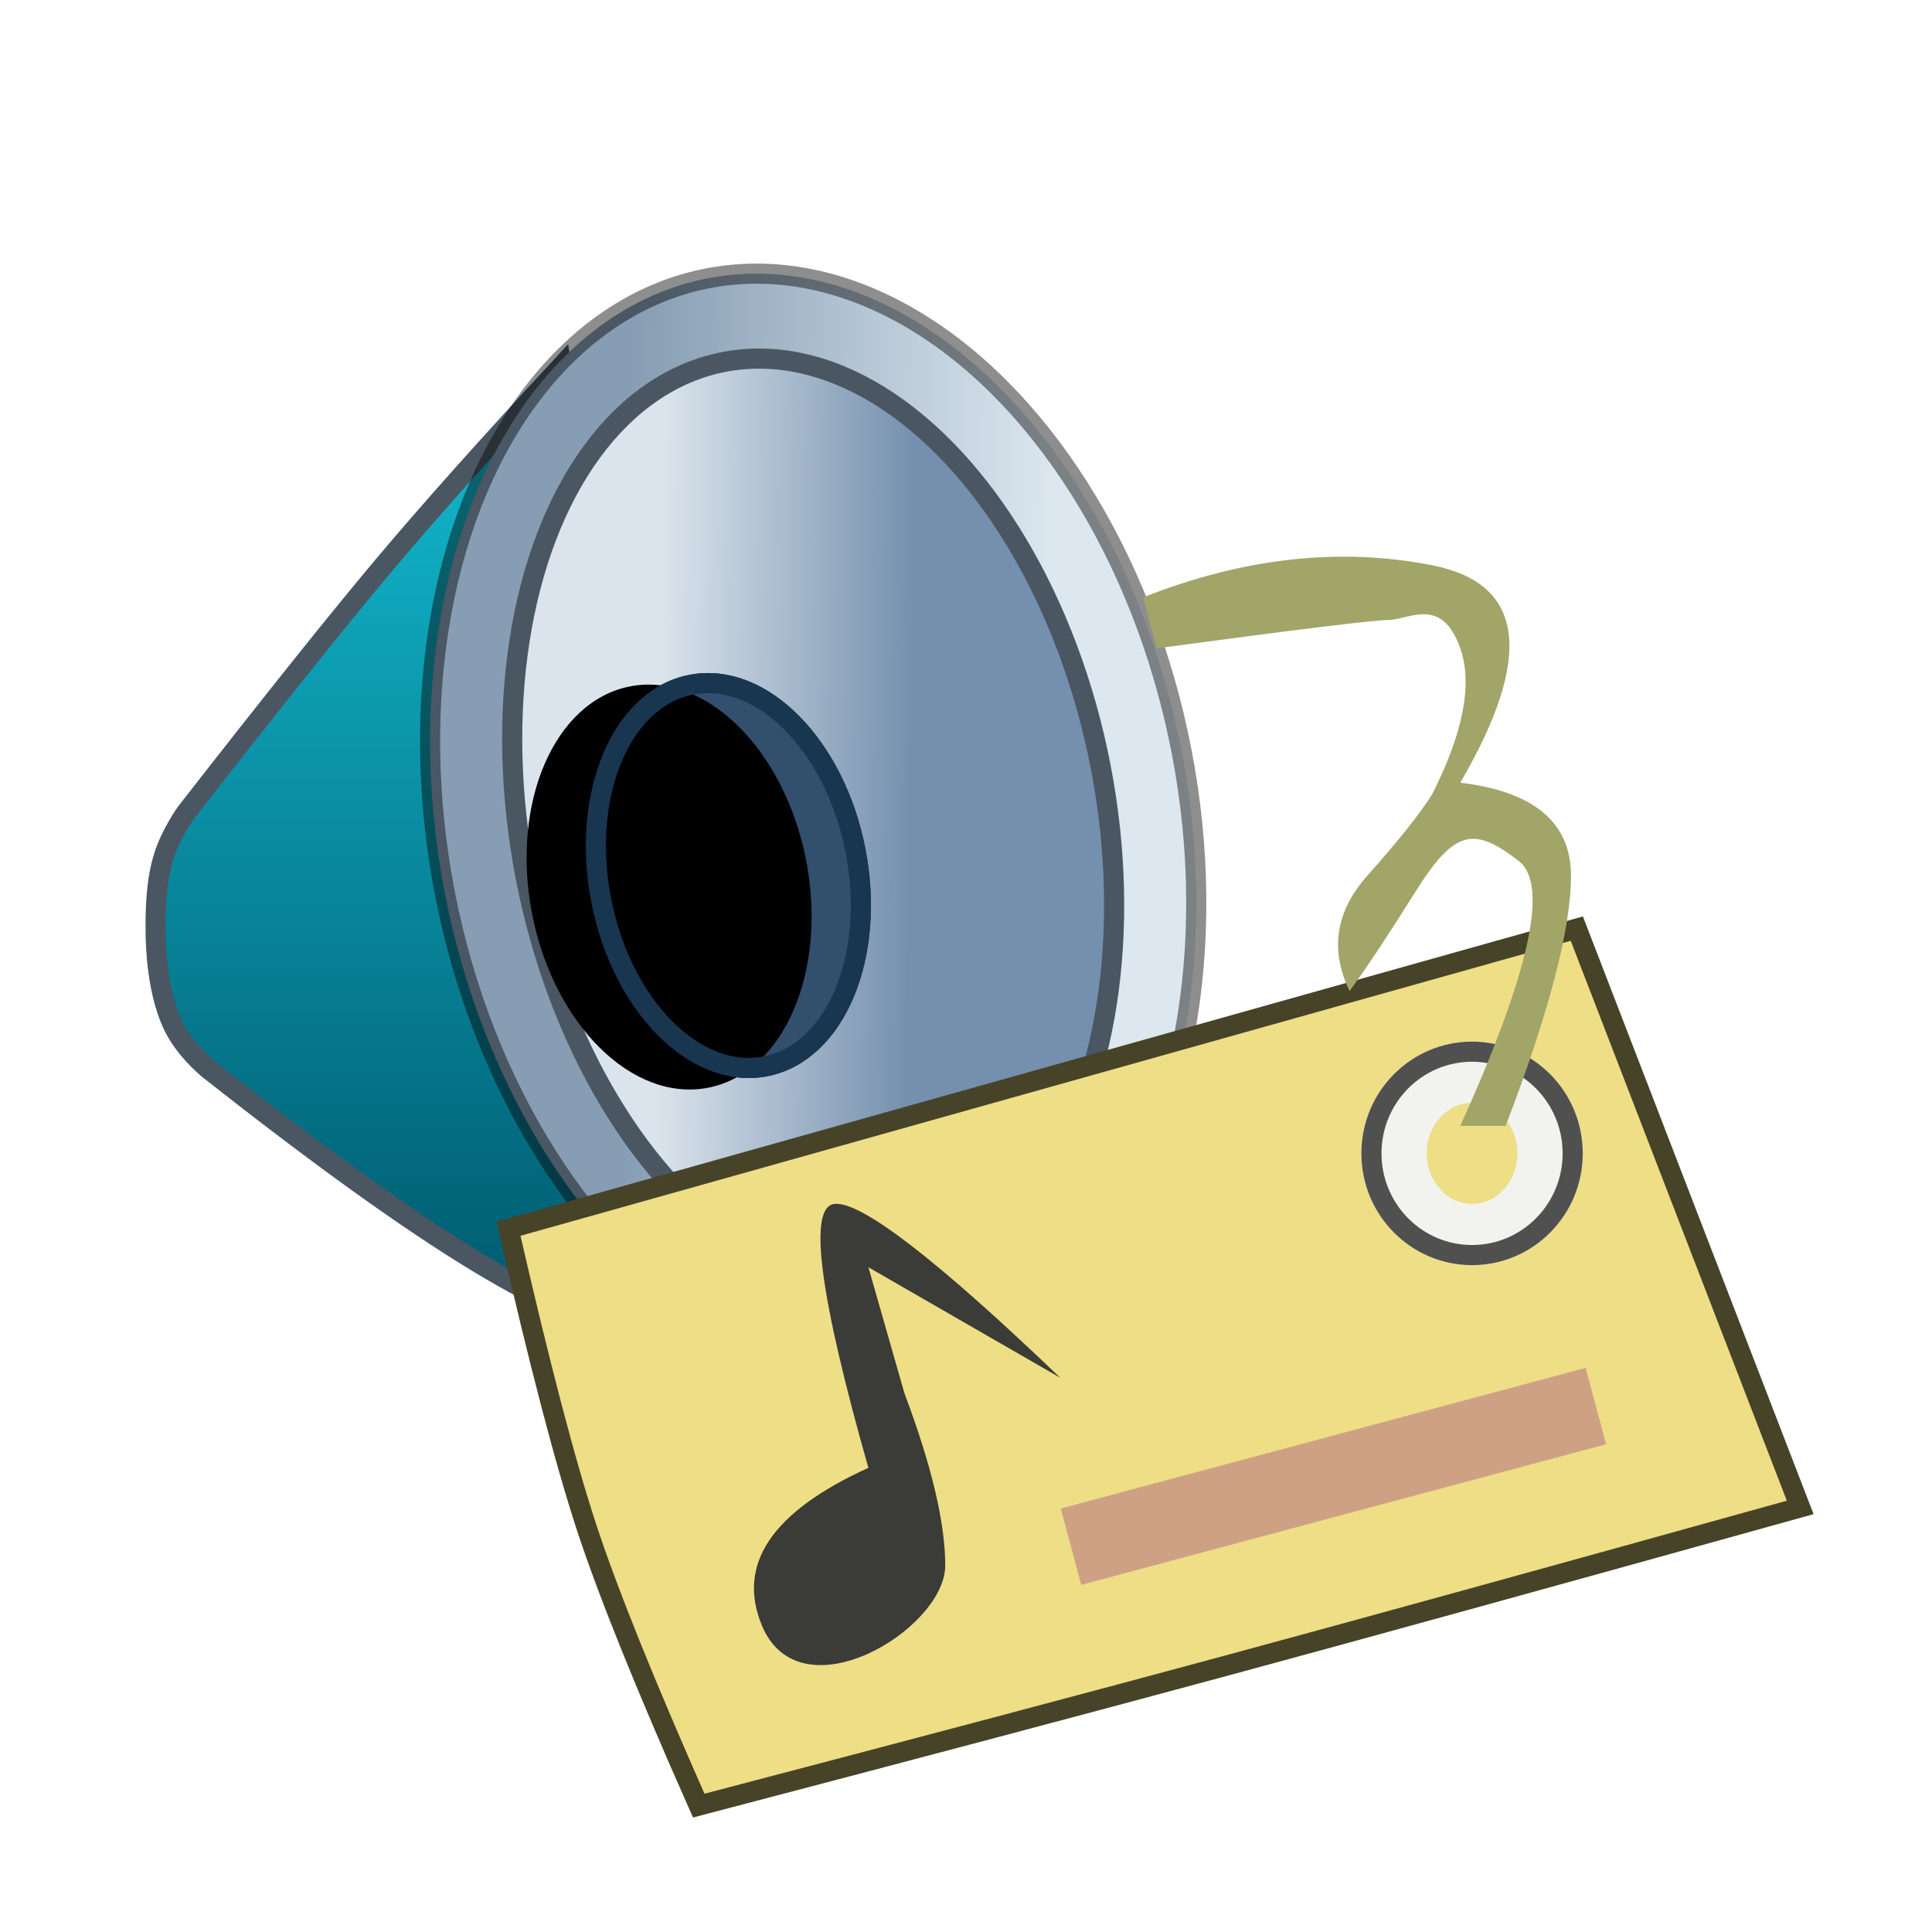 <svg xmlns="http://www.w3.org/2000/svg" xmlns:xlink="http://www.w3.org/1999/xlink" width="96" height="96" viewBox="0 0 96 96">
  <defs>
    <linearGradient id="com.apps.kid3-a" x1="49.701%" x2="51.2%" y1="28.129%" y2="25.723%">
      <stop offset="0%" stop-color="#FFF"/>
      <stop offset="100%" stop-color="#FFF" stop-opacity="0"/>
    </linearGradient>
    <filter id="com.apps.kid3-b" width="129%" height="129.8%" x="-14.5%" y="-14.9%" filterUnits="objectBoundingBox">
      <feOffset dy="2" in="SourceAlpha" result="shadowOffsetOuter1"/>
      <feGaussianBlur in="shadowOffsetOuter1" result="shadowBlurOuter1" stdDeviation="2"/>
      <feColorMatrix in="shadowBlurOuter1" result="shadowMatrixOuter1" values="0 0 0 0 0   0 0 0 0 0   0 0 0 0 0  0 0 0 0.2 0"/>
      <feMerge>
        <feMergeNode in="shadowMatrixOuter1"/>
        <feMergeNode in="SourceGraphic"/>
      </feMerge>
    </filter>
    <linearGradient id="com.apps.kid3-c" x1="50%" x2="50%" y1="0%" y2="100%">
      <stop offset="0%" stop-color="#13BCD1"/>
      <stop offset="100%" stop-color="#00596E"/>
    </linearGradient>
    <linearGradient id="com.apps.kid3-d" x1="80.208%" x2="27.744%" y1="56.517%" y2="40.099%">
      <stop offset="0%" stop-color="#DCE7EF"/>
      <stop offset="100%" stop-color="#869DB3"/>
    </linearGradient>
    <linearGradient id="com.apps.kid3-e" x1="25.397%" x2="64.842%" y1="42.835%" y2="56.281%">
      <stop offset="0%" stop-color="#DBE4EC"/>
      <stop offset="100%" stop-color="#7590AE"/>
    </linearGradient>
    <ellipse id="com.apps.kid3-f" cx="28.96" cy="33.817" rx="6.937" ry="10.158"/>
    <filter id="com.apps.kid3-g" width="121.6%" height="114.8%" x="-10.8%" y="-7.4%" filterUnits="objectBoundingBox">
      <feOffset dx="-3" in="SourceAlpha" result="shadowOffsetInner1"/>
      <feComposite in="shadowOffsetInner1" in2="SourceAlpha" k2="-1" k3="1" operator="arithmetic" result="shadowInnerInner1"/>
      <feColorMatrix in="shadowInnerInner1" values="0 0 0 0 1   0 0 0 0 1   0 0 0 0 1  0 0 0 0.31 0"/>
    </filter>
  </defs>
  <g fill="none" fill-rule="evenodd">
    <path fill="url(#com.apps.kid3-a)" d="M95.903,9.93972334e-05 C95.897,-0 95.892,0.001 95.887,0.004 C95.886,0.004 95.886,0.004 95.885,0.004 C95.885,0.004 95.884,0.005 95.884,0.005 C95.884,0.006 95.884,0.006 95.884,0.007 C95.884,0.007 95.883,0.007 95.883,0.008 C95.883,0.008 95.883,0.009 95.883,0.009 C95.927,0.652 95.933,0.989 95.929,1.165 C95.927,1.252 95.923,1.3 95.918,1.325 C95.917,1.33 95.916,1.331 95.916,1.334 C95.904,1.298 95.895,1.238 95.889,1.161 C95.882,1.07 95.879,0.959 95.878,0.838 C95.874,0.598 95.878,0.326 95.879,0.134 C95.879,0.134 95.879,0.133 95.879,0.133 C95.878,0.132 95.878,0.132 95.878,0.132 C95.878,0.131 95.878,0.131 95.878,0.13 C95.877,0.13 95.877,0.129 95.876,0.129 C95.876,0.129 95.875,0.129 95.875,0.129 C95.875,0.129 95.874,0.128 95.874,0.128 C95.873,0.128 95.873,0.128 95.872,0.128 C95.872,0.128 95.871,0.128 95.871,0.128 C95.87,0.128 95.87,0.129 95.87,0.129 C95.869,0.129 95.869,0.129 95.868,0.129 C95.866,0.132 95.864,0.136 95.863,0.14 C95.862,0.143 95.86,0.147 95.859,0.153 C95.857,0.164 95.855,0.177 95.854,0.195 C95.851,0.23 95.849,0.279 95.849,0.336 C95.847,0.449 95.849,0.597 95.854,0.748 C95.859,0.898 95.866,1.051 95.875,1.173 C95.88,1.234 95.885,1.288 95.891,1.329 C95.896,1.371 95.901,1.4 95.908,1.415 L95.913,1.412 C95.915,1.415 95.917,1.418 95.917,1.417 C95.918,1.417 95.919,1.417 95.921,1.416 C95.924,1.415 95.929,1.413 95.934,1.411 C95.939,1.408 95.943,1.405 95.947,1.402 C95.951,1.398 95.956,1.394 95.957,1.388 C95.989,1.161 96.005,0.817 95.999,0.529 C95.996,0.385 95.987,0.255 95.972,0.161 C95.965,0.113 95.956,0.075 95.945,0.047 C95.939,0.034 95.934,0.023 95.928,0.015 C95.921,0.006 95.912,0.001 95.903,9.93972334e-05 L95.903,9.93972334e-05 Z"/>
    <g filter="url(#com.apps.kid3-b)" transform="translate(7.232 7.688)">
      <path fill="url(#com.apps.kid3-c)" stroke="#4A5763" d="M20.667,8.509 C23.219,24.421 24.737,36.397 25.218,44.436 C25.462,48.502 25.442,51.551 25.151,53.583 C25.015,54.534 24.825,55.25 24.564,55.726 C24.464,55.908 24.357,56.05 24.232,56.141 C20.838,56.237 13.937,51.943 3.232,43.519 C2.969,43.312 1.854,42.37 1.304,41.119 C0.602,39.521 0.5,37.492 0.5,36.471 C0.5,35.515 0.516,34.111 0.906,32.871 C1.261,31.741 1.972,30.742 2.075,30.61 C6.37,25.102 9.64,21.014 11.885,18.347 C14.107,15.706 17.035,12.425 20.667,8.509 Z"/>
      <ellipse cx="33.174" cy="31.157" fill="url(#com.apps.kid3-d)" stroke="#000" stroke-opacity=".443" rx="18.64" ry="27.519" transform="rotate(-11 33.174 31.157)"/>
      <ellipse cx="33.174" cy="31.157" fill="url(#com.apps.kid3-e)" stroke="#4A5763" rx="14.547" ry="23.286" transform="rotate(-11 33.174 31.157)"/>
      <ellipse cx="28.96" cy="33.817" fill="#324F6D" stroke="#193651" rx="6.437" ry="9.658" transform="rotate(-11 28.96 33.817)"/>
      <g transform="rotate(-11 28.96 33.817)">
        <use fill="#324F6D" xlink:href="#com.apps.kid3-f"/>
        <use fill="#000" filter="url(#com.apps.kid3-g)" xlink:href="#com.apps.kid3-f"/>
        <ellipse cx="28.96" cy="33.817" stroke="#193651" stroke-linejoin="square" rx="6.437" ry="9.658"/>
      </g>
      <path fill="#EEDE85" stroke="#474328" d="M71.119,36.454 L82.219,65.216 C69.697,68.7 60.202,71.318 53.735,73.068 C47.258,74.822 38.509,77.143 27.488,80.032 C24.85,74.079 22.997,69.486 21.93,66.25 C20.865,63.018 19.567,58.056 18.036,51.365 L18.036,51.365 L71.119,36.454 Z"/>
      <path fill="#F2F3EF" d="M65.914,42.07 C68.951,42.07 71.414,44.556 71.414,47.623 C71.414,50.69 68.951,53.176 65.914,53.176 C62.876,53.176 60.414,50.69 60.414,47.623 C60.414,44.556 62.876,42.07 65.914,42.07 Z M65.914,45.113 C64.669,45.113 63.661,46.237 63.661,47.623 C63.661,49.01 64.669,50.134 65.914,50.134 C67.158,50.134 68.167,49.01 68.167,47.623 C68.167,46.237 67.158,45.113 65.914,45.113 Z"/>
      <path fill="#505050" fill-rule="nonzero" d="M65.914,42.07 C68.951,42.07 71.414,44.556 71.414,47.623 C71.414,50.69 68.951,53.176 65.914,53.176 C62.876,53.176 60.414,50.69 60.414,47.623 C60.414,44.556 62.876,42.07 65.914,42.07 Z M65.914,43.07 C63.43,43.07 61.414,45.106 61.414,47.623 C61.414,50.14 63.43,52.176 65.914,52.176 C68.397,52.176 70.414,50.14 70.414,47.623 C70.414,45.106 68.397,43.07 65.914,43.07 Z"/>
      <path fill="#3B3B37" d="M45.452,58.773 C39.286,52.87 35.545,49.99 34.229,50.134 C32.912,50.277 33.475,54.649 35.918,63.248 C31.127,65.426 29.363,68.037 30.626,71.08 C32.521,75.645 39.736,71.267 39.736,68.098 C39.736,65.985 39.06,63.133 37.708,59.542 L35.918,53.281 L45.452,58.773 Z"/>
      <rect width="27" height="3.929" x="45.526" y="61.708" fill="#CEA185" transform="rotate(-15 59.026 63.673)"/>
      <path fill="#A1A568" d="M49.574,19.993 C54.553,18.026 59.34,17.495 63.936,18.401 C68.531,19.307 68.996,22.908 65.329,29.203 C68.996,29.644 70.829,31.185 70.829,33.825 C70.829,36.465 69.747,40.609 67.582,46.256 L65.329,46.256 C68.771,38.647 69.741,34.261 68.239,33.098 C65.986,31.353 65.033,31.533 63.076,34.659 C61.772,36.743 60.689,38.376 59.829,39.558 C58.838,37.51 59.132,35.598 60.709,33.825 C62.287,32.051 63.363,30.699 63.936,29.769 C65.482,26.704 65.947,24.291 65.329,22.529 C64.402,19.887 62.765,21.12 61.737,21.12 C61.052,21.12 57.219,21.59 50.239,22.529 L49.574,19.993 Z"/>
    </g>
  </g>
</svg>
